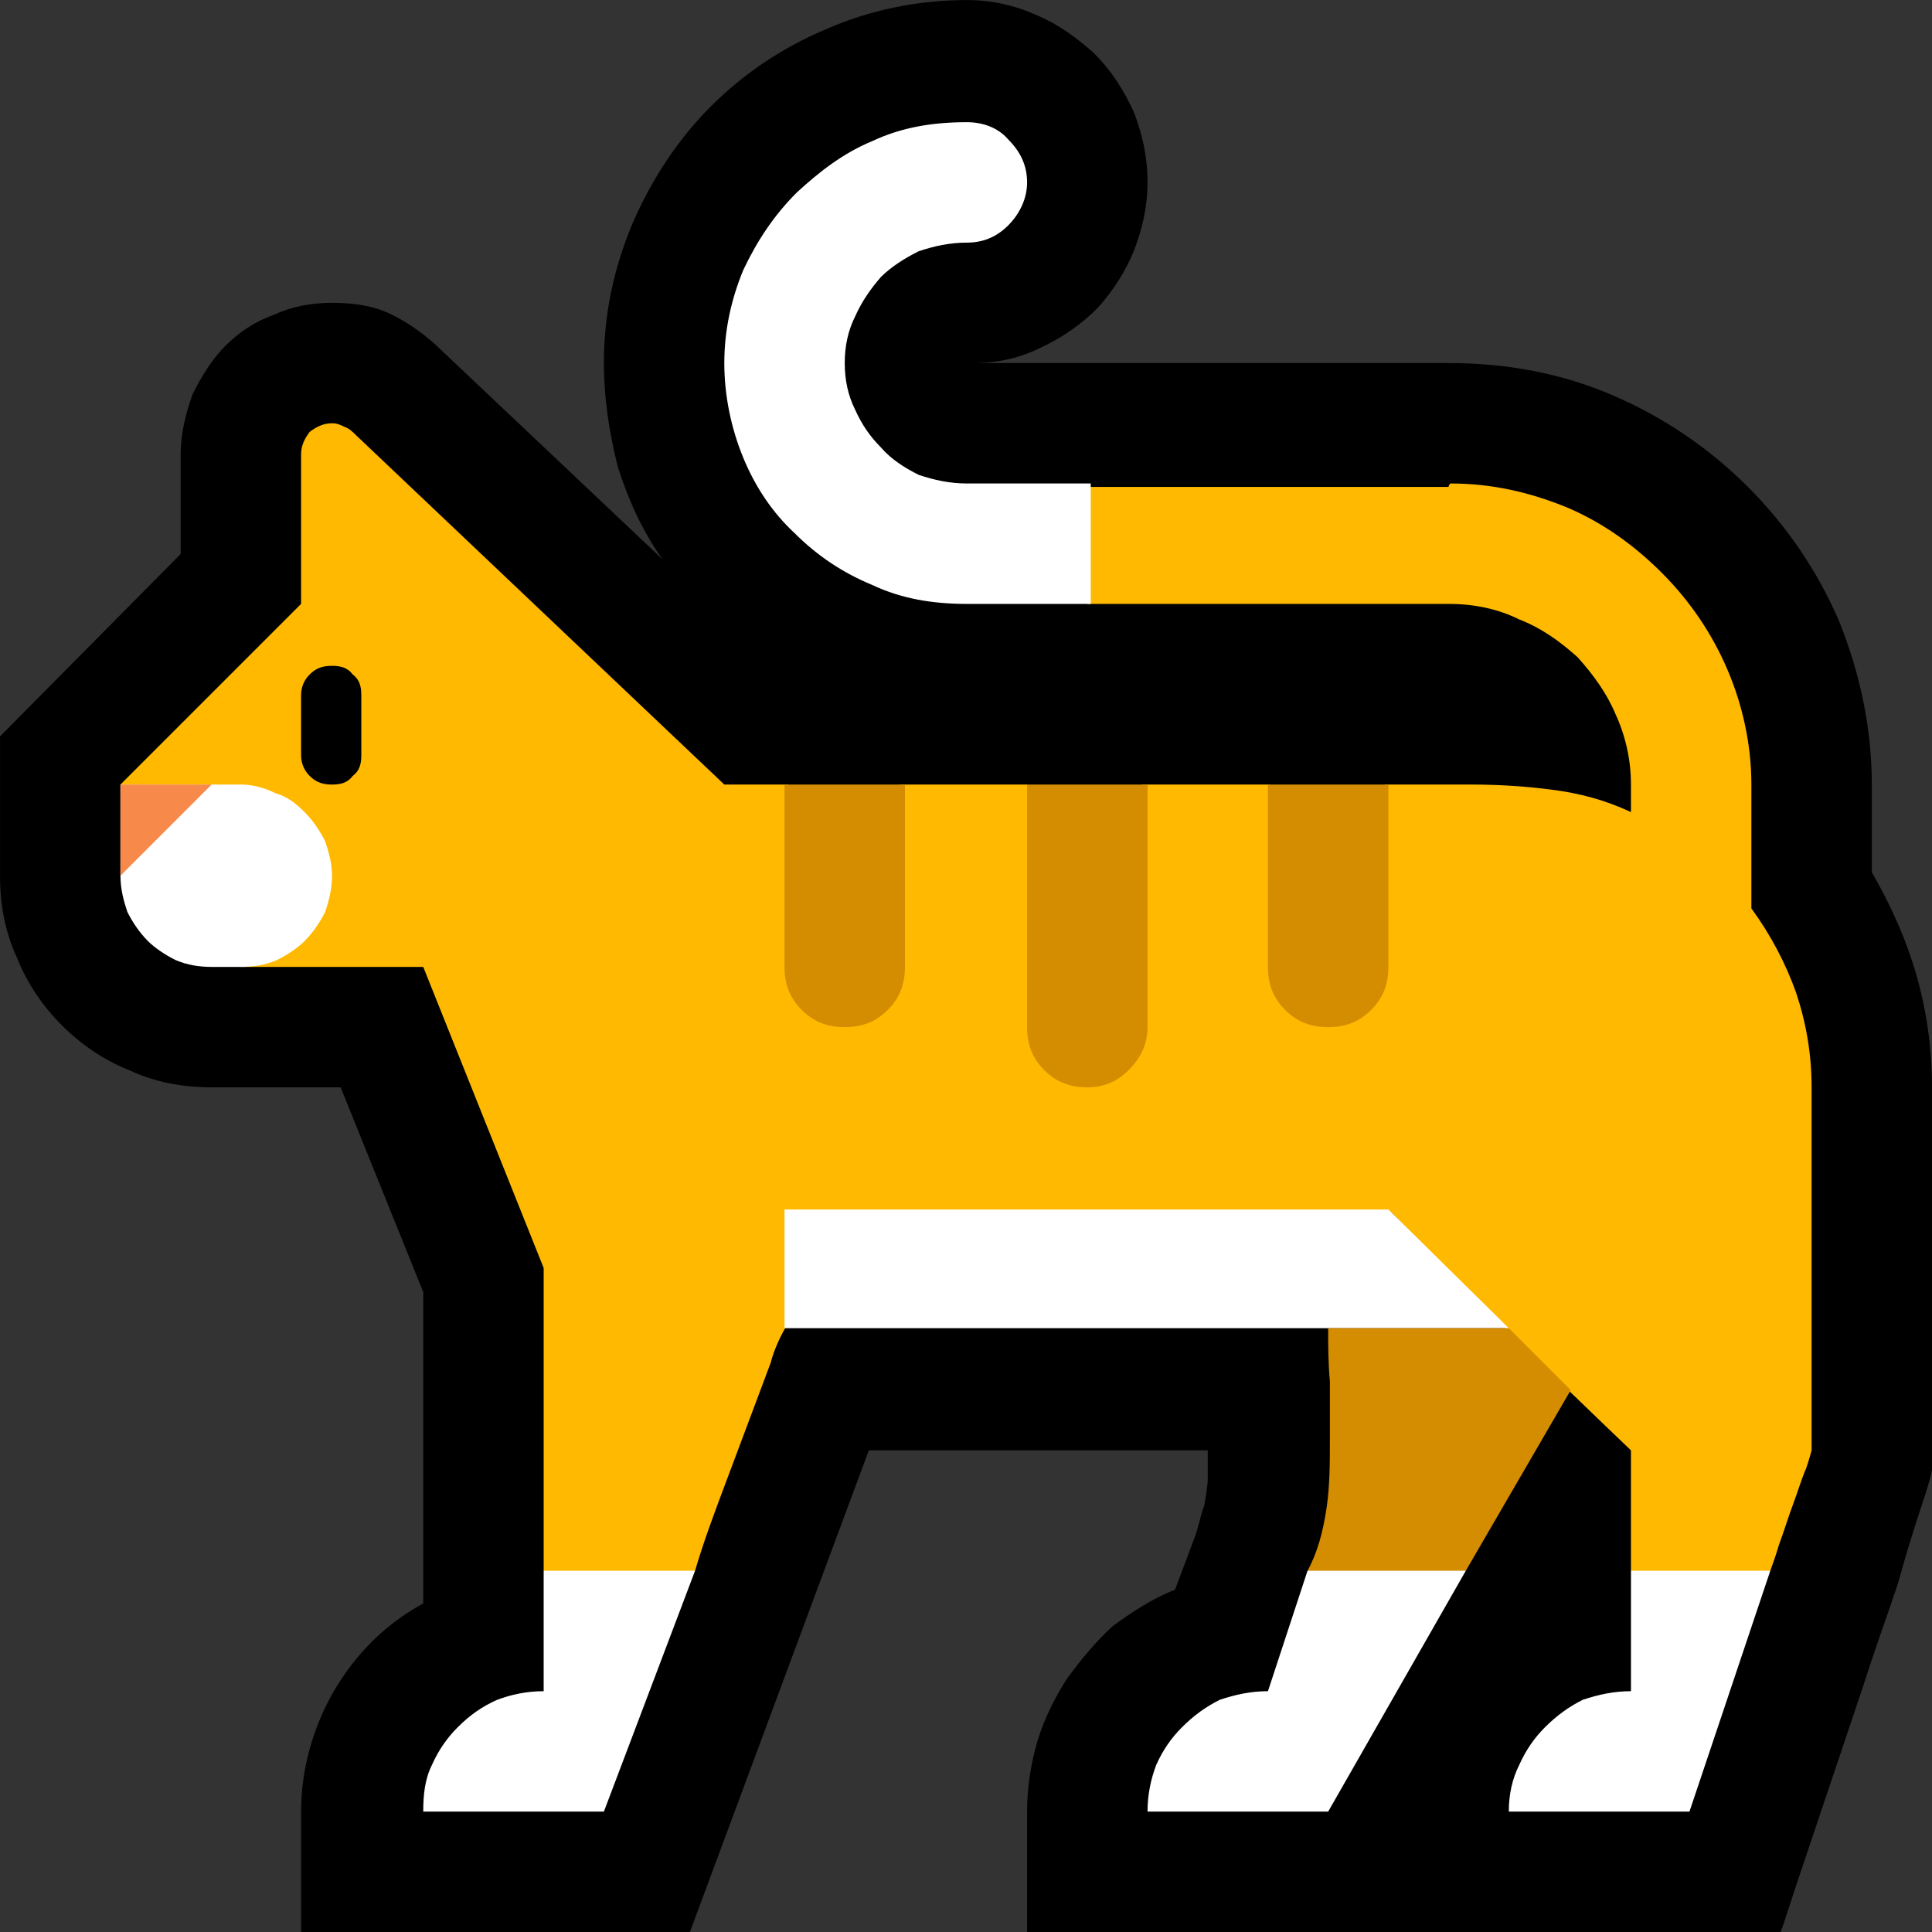 <?xml version="1.0" encoding="UTF-8" standalone="no"?>
<svg
   width="16.845"
   height="16.845"
   viewBox="0 0 16.845 16.845"
   version="1.1"
   xml:space="preserve"
   style="clip-rule:evenodd;fill-rule:evenodd;stroke-linejoin:round;stroke-miterlimit:2"
   id="svg20568"
   sodipodi:docname="emojis.svg"
   xmlns:inkscape="http://www.inkscape.org/namespaces/inkscape"
   xmlns:sodipodi="http://sodipodi.sourceforge.net/DTD/sodipodi-0.dtd"
   xmlns="http://www.w3.org/2000/svg"
   xmlns:svg="http://www.w3.org/2000/svg"><rect x="0" y="0" width="16.845" height="16.845" fill="#333333" stroke="none"/><defs
     id="defs20572" /><sodipodi:namedview
     id="namedview20570"
     pagecolor="#505050"
     bordercolor="#eeeeee"
     borderopacity="1"
     inkscape:pageshadow="0"
     inkscape:pageopacity="0"
     inkscape:pagecheckerboard="0" /><g
     transform="matrix(0.24,0,0,0.24,-298.93,-370.823)"
     id="g20566"><g
       transform="matrix(62.5,0,0,62.5,1237.73,1602.16)"
       id="g7384"><path
         d="m 1.213,-0.406 c 0.011,0.019 0.02,0.039 0.026,0.06 0.006,0.021 0.009,0.043 0.009,0.065 v 0.222 c 0,0.002 -0.002,0.009 -0.006,0.021 C 1.238,-0.026 1.233,-0.01 1.228,0.008 1.222,0.026 1.215,0.045 1.208,0.067 L 1.17,0.18 C 1.165,0.195 1.162,0.205 1.16,0.21 H 0.722 V 0.14 C 0.722,0.126 0.724,0.113 0.728,0.099 0.732,0.086 0.738,0.074 0.745,0.063 0.753,0.052 0.762,0.041 0.772,0.032 0.783,0.024 0.795,0.016 0.808,0.011 L 0.82,-0.021 C 0.822,-0.027 0.823,-0.033 0.825,-0.038 0.826,-0.044 0.827,-0.049 0.827,-0.054 V -0.07 H 0.63 L 0.526,0.21 H 0.3 V 0.14 C 0.3,0.115 0.307,0.091 0.319,0.07 0.332,0.048 0.349,0.031 0.371,0.019 V -0.162 L 0.323,-0.281 H 0.248 C 0.231,-0.281 0.215,-0.284 0.2,-0.291 0.185,-0.297 0.172,-0.306 0.161,-0.317 0.15,-0.328 0.141,-0.341 0.135,-0.356 0.128,-0.371 0.125,-0.387 0.125,-0.404 V -0.485 L 0.23,-0.591 v -0.058 c 0,-0.012 0.003,-0.024 0.007,-0.035 0.005,-0.01 0.011,-0.02 0.019,-0.028 0.008,-0.008 0.017,-0.014 0.028,-0.018 0.011,-0.005 0.022,-0.007 0.034,-0.007 0.014,0 0.025,0.002 0.035,0.007 0.01,0.005 0.02,0.012 0.029,0.021 L 0.51,-0.588 C 0.498,-0.605 0.49,-0.623 0.484,-0.642 c -0.005,-0.02 -0.008,-0.04 -0.008,-0.06 0,-0.029 0.006,-0.056 0.017,-0.082 0.011,-0.025 0.026,-0.048 0.045,-0.067 0.019,-0.019 0.041,-0.034 0.067,-0.045 0.025,-0.011 0.053,-0.017 0.082,-0.017 0.014,0 0.028,0.003 0.041,0.009 0.012,0.005 0.023,0.013 0.033,0.022 0.01,0.01 0.017,0.021 0.023,0.034 0.005,0.013 0.008,0.026 0.008,0.041 0,0.014 -0.003,0.027 -0.008,0.04 -0.005,0.012 -0.012,0.023 -0.021,0.033 -0.009,0.009 -0.02,0.017 -0.033,0.023 -0.012,0.006 -0.025,0.009 -0.039,0.009 h 0.276 c 0.034,0 0.066,0.006 0.096,0.019 0.03,0.013 0.056,0.031 0.078,0.053 0.022,0.022 0.04,0.048 0.053,0.078 0.012,0.03 0.019,0.062 0.019,0.095 z"
         style="fill-rule:nonzero"
         id="path7372" /><path
         d="m 1.143,-0.385 c 0.011,0.015 0.02,0.032 0.026,0.049 0.006,0.018 0.009,0.036 0.009,0.055 v 0.211 c 0,0 -10e-4,0.004 -0.003,0.01 C 1.172,-0.053 1.17,-0.046 1.167,-0.038 1.164,-0.03 1.162,-0.023 1.159,-0.015 1.157,-0.008 1.155,-0.003 1.154,0 L 1.151,0.002 H 1.076 L 1.073,0 V -0.07 C 1.049,-0.093 1.026,-0.115 1.003,-0.138 0.98,-0.161 0.957,-0.184 0.934,-0.208 c -0.001,0 -0.002,0 -0.003,0 -0.001,0 -0.002,0 -0.003,0 H 0.583 v 0.064 C 0.579,-0.137 0.575,-0.129 0.573,-0.121 0.57,-0.113 0.567,-0.105 0.564,-0.097 0.558,-0.081 0.552,-0.065 0.546,-0.049 0.54,-0.033 0.534,-0.017 0.529,0 0.524,0.002 0.518,0.003 0.512,0.003 c -0.007,0 -0.013,0 -0.018,0 L 0.445,0.002 0.441,0 V -0.176 L 0.371,-0.351 H 0.265 L 0.195,-0.457 0.3,-0.562 v -0.087 c 0,-0.005 0.002,-0.009 0.005,-0.013 0.004,-0.003 0.008,-0.005 0.013,-0.005 0.003,0 0.005,0.001 0.007,0.002 0.003,0.001 0.005,0.003 0.007,0.005 l 0.214,0.203 h 0.037 l 0.001,0.002 h 0.062 l 0.002,-0.002 h 0.074 l 0.002,0.002 h 0.063 l 0.002,-0.002 h 0.074 l 0.002,0.002 H 0.927 L 0.93,-0.457 h 0.05 c 0.016,0 0.032,0.001 0.047,0.003 0.016,0.002 0.031,0.006 0.046,0.013 V -0.457 C 1.073,-0.471 1.07,-0.485 1.064,-0.498 1.059,-0.51 1.051,-0.521 1.042,-0.531 1.032,-0.54 1.021,-0.548 1.008,-0.553 0.996,-0.559 0.982,-0.562 0.967,-0.562 H 0.757 V -0.563 L 0.755,-0.566 V -0.628 L 0.757,-0.63 h 0.21 c 0,-0.001 0.001,-0.002 0.001,-0.002 0.024,0 0.046,0.005 0.068,0.014 0.021,0.009 0.039,0.022 0.055,0.038 0.016,0.016 0.029,0.035 0.038,0.056 0.009,0.021 0.014,0.044 0.014,0.067 z"
         style="fill:#ffb900;fill-rule:nonzero"
         id="path7374" /><path
         d="m 0.687,-0.562 c -0.02,0 -0.038,-0.003 -0.055,-0.011 C 0.615,-0.58 0.6,-0.59 0.587,-0.603 0.574,-0.615 0.564,-0.63 0.557,-0.647 0.55,-0.664 0.546,-0.683 0.546,-0.702 c 0,-0.019 0.004,-0.037 0.011,-0.054 0.008,-0.017 0.018,-0.032 0.031,-0.045 0.013,-0.012 0.027,-0.023 0.044,-0.03 0.017,-0.008 0.035,-0.011 0.055,-0.011 0.009,0 0.018,0.003 0.024,0.01 0.007,0.007 0.011,0.015 0.011,0.025 0,0.009 -0.004,0.018 -0.011,0.025 -0.007,0.007 -0.015,0.01 -0.024,0.01 -0.01,0 -0.019,0.002 -0.028,0.005 -0.008,0.004 -0.016,0.009 -0.022,0.015 -0.006,0.007 -0.011,0.014 -0.015,0.023 -0.004,0.008 -0.006,0.017 -0.006,0.027 0,0.01 0.002,0.019 0.006,0.027 0.004,0.009 0.009,0.016 0.015,0.022 0.006,0.007 0.014,0.012 0.022,0.016 0.009,0.003 0.018,0.005 0.028,0.005 h 0.072 v 0.07 z m 0.245,0.352 0.07,0.069 H 0.581 V -0.21 Z M 0.862,0.07 0.885,0 0.89,-0.002 H 0.973 L 0.977,0 0.897,0.14 H 0.792 C 0.792,0.13 0.794,0.121 0.797,0.113 0.801,0.104 0.806,0.097 0.812,0.091 0.819,0.084 0.826,0.079 0.834,0.075 0.843,0.072 0.852,0.07 0.862,0.07 Z m -0.421,0 V 0 H 0.529 L 0.476,0.14 H 0.371 C 0.371,0.13 0.372,0.121 0.376,0.113 0.38,0.104 0.385,0.097 0.391,0.091 0.398,0.084 0.405,0.079 0.414,0.075 0.422,0.072 0.431,0.07 0.441,0.07 Z M 1.073,0 H 1.154 L 1.107,0.14 H 1.002 C 1.002,0.13 1.004,0.121 1.008,0.113 1.012,0.104 1.017,0.097 1.023,0.091 1.03,0.084 1.037,0.079 1.045,0.075 1.054,0.072 1.063,0.07 1.073,0.07 Z M 0.265,-0.457 c 0.007,0 0.014,0.002 0.02,0.005 0.007,0.002 0.012,0.006 0.017,0.011 0.005,0.005 0.009,0.011 0.012,0.017 0.002,0.006 0.004,0.013 0.004,0.02 0,0.008 -0.002,0.015 -0.004,0.021 -0.003,0.006 -0.007,0.012 -0.012,0.017 -0.004,0.004 -0.01,0.008 -0.016,0.011 -0.007,0.003 -0.014,0.004 -0.021,0.004 H 0.248 C 0.241,-0.351 0.234,-0.352 0.227,-0.355 0.221,-0.358 0.215,-0.362 0.211,-0.366 0.206,-0.371 0.202,-0.377 0.199,-0.383 0.197,-0.389 0.195,-0.396 0.195,-0.404 v -0.053 z"
         style="fill:#ffffff;fill-rule:nonzero"
         id="path7376" /><path
         d="M 0.897,-0.141 H 1.002 L 1.038,-0.105 0.977,0 H 0.885 c 0.006,-0.011 0.009,-0.023 0.011,-0.036 0.002,-0.013 0.002,-0.027 0.002,-0.041 0,-0.012 0,-0.023 0,-0.033 C 0.897,-0.121 0.897,-0.131 0.897,-0.141 Z M 0.722,-0.316 v -0.141 h 0.07 v 0.141 c 0,0.01 -0.004,0.018 -0.011,0.025 -0.007,0.007 -0.015,0.01 -0.024,0.01 -0.01,0 -0.018,-0.003 -0.025,-0.01 -0.007,-0.007 -0.01,-0.015 -0.01,-0.025 z m 0.14,-0.141 h 0.07 v 0.106 c 0,0.01 -0.003,0.018 -0.01,0.025 -0.007,0.007 -0.015,0.01 -0.025,0.01 -0.01,0 -0.018,-0.003 -0.025,-0.01 -0.007,-0.007 -0.01,-0.015 -0.01,-0.025 z m -0.281,0.106 v -0.106 h 0.07 v 0.106 c 0,0.01 -0.003,0.018 -0.01,0.025 -0.007,0.007 -0.015,0.01 -0.025,0.01 -0.01,0 -0.018,-0.003 -0.025,-0.01 -0.007,-0.007 -0.01,-0.015 -0.01,-0.025 z"
         style="fill:#d48c00;fill-rule:nonzero"
         id="path7378" /><path
         d="M 0.195,-0.404 V -0.457 H 0.248 Z"
         style="fill:#f7894a;fill-rule:nonzero"
         id="path7380" /><path
         d="m 0.318,-0.526 c 0.005,0 0.009,0.001 0.012,0.005 0.004,0.003 0.005,0.007 0.005,0.012 v 0.035 c 0,0.005 -0.001,0.009 -0.005,0.012 -0.003,0.004 -0.007,0.005 -0.012,0.005 -0.005,0 -0.009,-0.001 -0.013,-0.005 C 0.302,-0.465 0.3,-0.469 0.3,-0.474 v -0.035 c 0,-0.005 0.002,-0.009 0.005,-0.012 0.004,-0.004 0.008,-0.005 0.013,-0.005 z"
         style="fill-rule:nonzero"
         id="path7382" /></g></g></svg>
